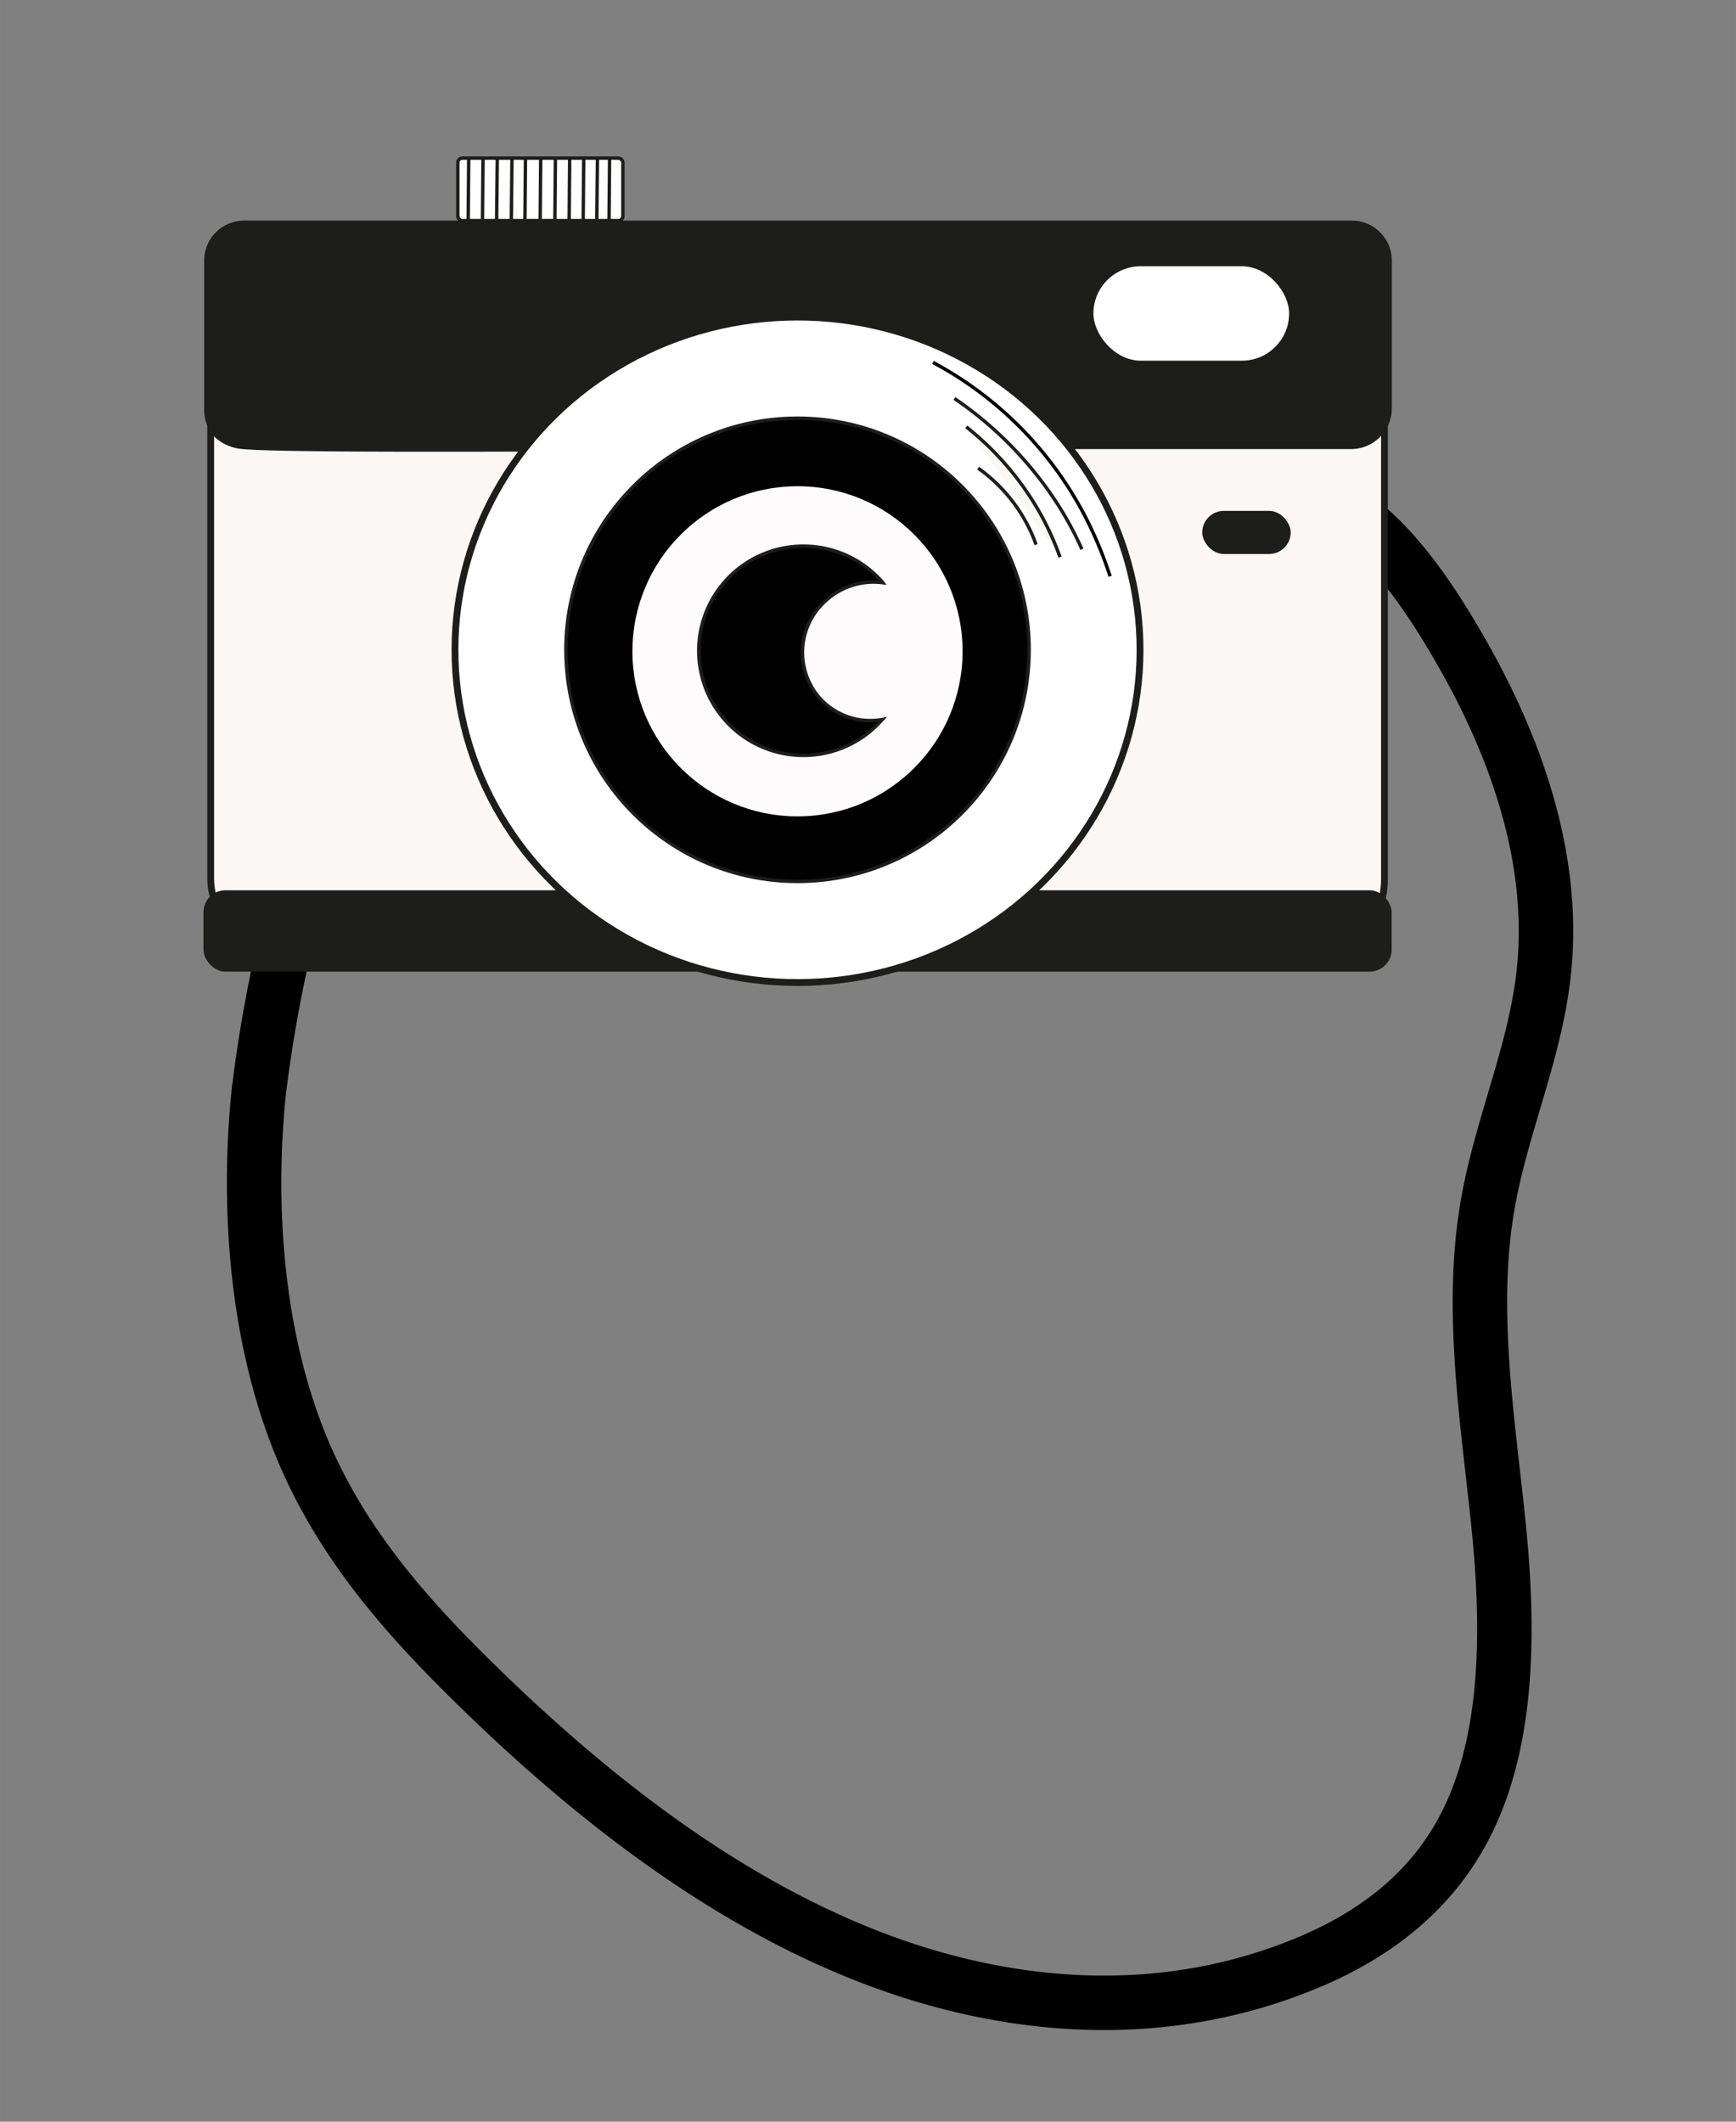 <svg id="Layer_1" data-name="Layer 1" xmlns="http://www.w3.org/2000/svg" width="45mm" height="55mm" viewBox="0 0 127.56 155.91"><rect x="0" y="0" width="127.56" height="155.91" fill="#808080" stroke="none"/><defs><style>.cls-1,.cls-8,.cls-9{fill:none;}.cls-1,.cls-9{stroke:#000;}.cls-1,.cls-10,.cls-2,.cls-4,.cls-5,.cls-7,.cls-8,.cls-9{stroke-miterlimit:10;}.cls-1{stroke-width:4px;}.cls-10,.cls-2{fill:#faf7f5;}.cls-10,.cls-2,.cls-4,.cls-5,.cls-7,.cls-8{stroke:#1d1d1b;}.cls-2,.cls-4{stroke-width:0.5px;}.cls-3{fill:#1d1d1b;}.cls-4,.cls-7{fill:#fff;}.cls-5{fill:#010101;}.cls-10,.cls-5,.cls-7,.cls-8,.cls-9{stroke-width:0.25px;}.cls-6{fill:#fdfbfc;}</style></defs><path class="cls-1" d="M89.77,36.21c3.25-1.41,6.89-.41,9.85,1.85s5.34,5.69,7.44,9.29c4,6.83,7.23,15.2,6.41,23.78-.59,6.14-3.2,11.62-4.2,17.66-1.24,7.49,0,15.25.8,22.85s.89,15.89-2.28,22.28c-2.69,5.42-7.33,8.54-12,10.43-10.48,4.27-21.89,3.44-32.39-.75S43.28,132,34.47,123.29c-4.65-4.6-9.2-9.73-12.1-16.43C19,99,18.1,89.4,19,80.36a103.54,103.54,0,0,1,6.56-25.8"/><rect class="cls-2" x="15.48" y="16.74" width="86.25" height="54.21" rx="6.37"/><rect class="cls-3" x="14.95" y="65.42" width="87.31" height="5.98" rx="1.62"/><path class="cls-3" d="M99.33,33h-28c-7,0-49.2.44-53.46,0a3.37,3.37,0,0,1-2.08-.87A2.92,2.92,0,0,1,15,30.07V19.15a2.94,2.94,0,0,1,2.94-2.94H99.33a2.94,2.94,0,0,1,2.94,2.94V30.07A3,3,0,0,1,99.33,33Z"/><ellipse class="cls-4" cx="58.6" cy="47.75" rx="25.17" ry="24.45"/><circle class="cls-5" cx="58.6" cy="47.75" r="17.02"/><circle class="cls-6" cx="58.6" cy="47.86" r="12.13"/><rect class="cls-7" x="80.22" y="19.44" width="14.63" height="7.19" rx="3.6"/><rect class="cls-7" x="33.64" y="11.62" width="12.13" height="4.59" rx="0.33"/><rect class="cls-3" x="88.34" y="37.54" width="6.5" height="3.17" rx="1.59"/><path class="cls-5" d="M64.77,42.7a1.27,1.27,0,0,1,.1.12,5.19,5.19,0,0,0-4.16,1.29,5.09,5.09,0,0,0-.48,7.19,5,5,0,0,0,4.61,1.57c-.19.21-.39.41-.6.61a7.69,7.69,0,1,1,.53-10.78Z"/><line class="cls-8" x1="34.44" y1="11.62" x2="34.4" y2="16.36"/><line class="cls-8" x1="36.54" y1="11.55" x2="36.49" y2="16.29"/><line class="cls-8" x1="35.49" y1="11.62" x2="35.45" y2="16.36"/><line class="cls-8" x1="37.62" y1="11.55" x2="37.57" y2="16.29"/><line class="cls-8" x1="38.61" y1="11.66" x2="38.57" y2="16.4"/><line class="cls-8" x1="39.73" y1="11.62" x2="39.69" y2="16.36"/><line class="cls-8" x1="42.89" y1="11.68" x2="42.85" y2="16.42"/><line class="cls-8" x1="40.81" y1="11.68" x2="40.77" y2="16.42"/><line class="cls-8" x1="41.86" y1="11.58" x2="41.82" y2="16.32"/><line class="cls-8" x1="43.9" y1="11.66" x2="43.85" y2="16.4"/><line class="cls-8" x1="44.79" y1="11.66" x2="44.75" y2="16.4"/><path class="cls-9" d="M68.55,26.63A26.87,26.87,0,0,1,79.69,37.86a29.39,29.39,0,0,1,1.88,4.49"/><path class="cls-7" d="M70.13,29.28a27.32,27.32,0,0,1,7.73,8,25.16,25.16,0,0,1,1.64,3.08"/><path class="cls-10" d="M71,31.37a21.65,21.65,0,0,1,5.55,6.57,21.13,21.13,0,0,1,1.34,3"/><path class="cls-8" d="M71.87,34.4a11.78,11.78,0,0,1,3.66,4.23,11.44,11.44,0,0,1,.6,1.39"/></svg>
